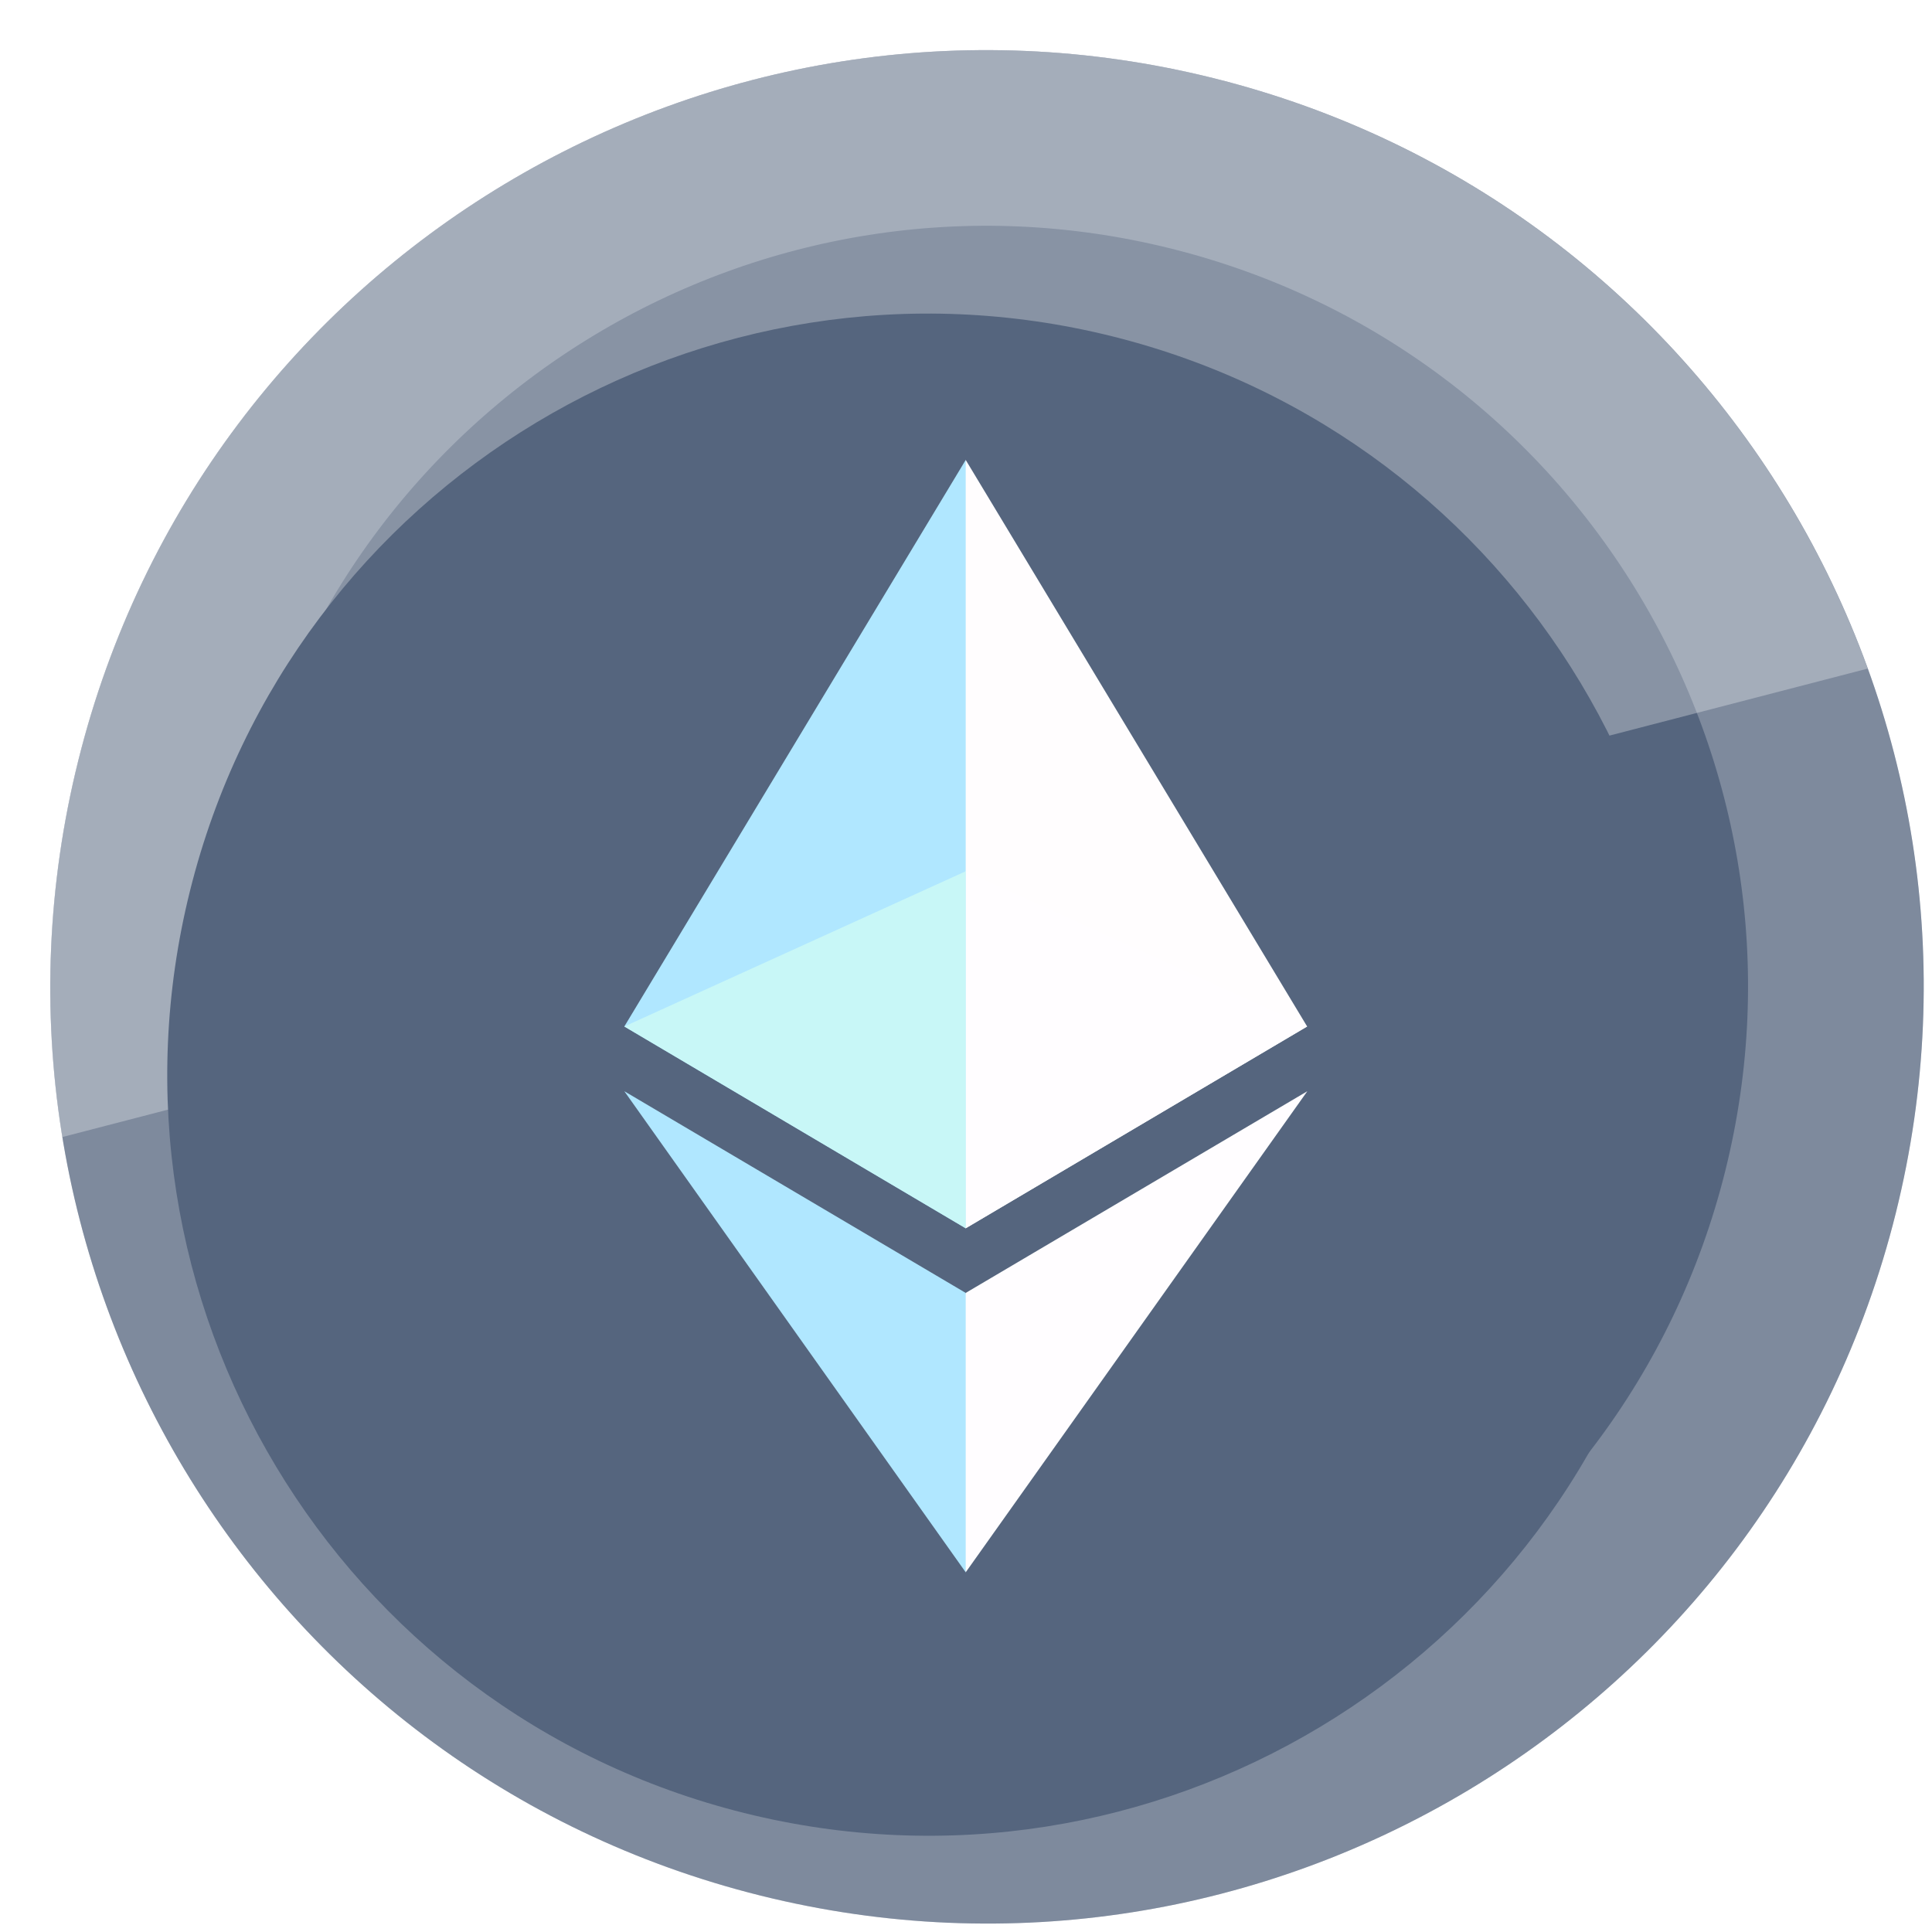 <svg width="33" height="33" viewBox="0 0 33 33" fill="none" xmlns="http://www.w3.org/2000/svg">
<g clip-path="url(#clip0_123_1382)">
<path d="M32.38 20.727C30.242 29.298 21.56 34.515 12.986 32.377C4.417 30.24 -0.801 21.558 1.338 12.987C3.474 4.415 12.156 -0.802 20.727 1.335C29.3 3.472 34.517 12.155 32.38 20.727Z" fill="#55657E"/>
<path d="M2.793 13.351L2.793 13.35C4.729 5.582 12.597 0.854 20.364 2.79L20.364 2.79C28.133 4.727 32.861 12.596 30.924 20.364C28.987 28.131 21.119 32.859 13.349 30.922C5.583 28.985 0.855 21.117 2.793 13.351Z" stroke="white" stroke-opacity="0.24" stroke-width="3"/>
<g style="mix-blend-mode:screen" opacity="0.3">
<path d="M31.902 11.42L1.063 19.422C0.724 17.342 0.793 15.161 1.336 12.988C3.472 4.415 12.154 -0.802 20.725 1.335C26.095 2.674 30.148 6.581 31.902 11.42Z" fill="white"/>
</g>
<g filter="url(#filter0_di_123_1382)">
<path d="M29.467 20.001C27.731 26.965 20.676 31.204 13.71 29.467C6.747 27.731 2.509 20.677 4.246 13.713C5.982 6.748 13.036 2.509 20 4.245C26.965 5.982 31.204 13.037 29.467 20.001Z" fill="#55657E"/>
</g>
<g filter="url(#filter1_d_123_1382)">
<path d="M16.868 20.353L16.995 20.48L22.827 17.033L16.995 7.356L16.868 7.789V20.353Z" fill="#FFFDFE"/>
<path d="M16.995 20.48V7.356L11.164 17.033L16.995 20.48Z" fill="#B0E7FF"/>
<path d="M16.923 26.147L16.995 26.356L22.83 18.139L16.995 21.584L16.923 21.672L16.923 26.147Z" fill="#FFFDFF"/>
<path d="M11.164 18.139L16.995 26.356V21.584L11.164 18.139Z" fill="#B0E7FF"/>
<path d="M16.995 14.382V20.48L22.827 17.033L16.995 14.382Z" fill="#FFFDFF"/>
<path d="M16.995 14.382L11.164 17.033L16.995 20.48V14.382Z" fill="#C8F7F7"/>
</g>
</g>
<defs>
<filter id="filter0_di_123_1382" x="3.356" y="3.856" width="26.5" height="27" filterUnits="userSpaceOnUse" color-interpolation-filters="sRGB">
<feFlood flood-opacity="0" result="BackgroundImageFix"/>
<feColorMatrix in="SourceAlpha" type="matrix" values="0 0 0 0 0 0 0 0 0 0 0 0 0 0 0 0 0 0 127 0" result="hardAlpha"/>
<feOffset dx="-0.5" dy="0.5"/>
<feColorMatrix type="matrix" values="0 0 0 0 1 0 0 0 0 1 0 0 0 0 1 0 0 0 0.32 0"/>
<feBlend mode="normal" in2="BackgroundImageFix" result="effect1_dropShadow_123_1382"/>
<feBlend mode="normal" in="SourceGraphic" in2="effect1_dropShadow_123_1382" result="shape"/>
<feColorMatrix in="SourceAlpha" type="matrix" values="0 0 0 0 0 0 0 0 0 0 0 0 0 0 0 0 0 0 127 0" result="hardAlpha"/>
<feOffset dx="-0.5" dy="1"/>
<feGaussianBlur stdDeviation="0.5"/>
<feComposite in2="hardAlpha" operator="arithmetic" k2="-1" k3="1"/>
<feColorMatrix type="matrix" values="0 0 0 0 0 0 0 0 0 0 0 0 0 0 0 0 0 0 0.16 0"/>
<feBlend mode="normal" in2="shape" result="effect2_innerShadow_123_1382"/>
</filter>
<filter id="filter1_d_123_1382" x="10.164" y="7.356" width="12.667" height="20" filterUnits="userSpaceOnUse" color-interpolation-filters="sRGB">
<feFlood flood-opacity="0" result="BackgroundImageFix"/>
<feColorMatrix in="SourceAlpha" type="matrix" values="0 0 0 0 0 0 0 0 0 0 0 0 0 0 0 0 0 0 127 0" result="hardAlpha"/>
<feOffset dx="-0.5" dy="0.5"/>
<feGaussianBlur stdDeviation="0.25"/>
<feColorMatrix type="matrix" values="0 0 0 0 0 0 0 0 0 0 0 0 0 0 0 0 0 0 0.08 0"/>
<feBlend mode="normal" in2="BackgroundImageFix" result="effect1_dropShadow_123_1382"/>
<feBlend mode="normal" in="SourceGraphic" in2="effect1_dropShadow_123_1382" result="shape"/>
</filter>
<clipPath id="clip0_123_1382">
<rect width="32" height="32" fill="white" transform="translate(0.856 0.856)"/>
</clipPath>
</defs>
</svg>

